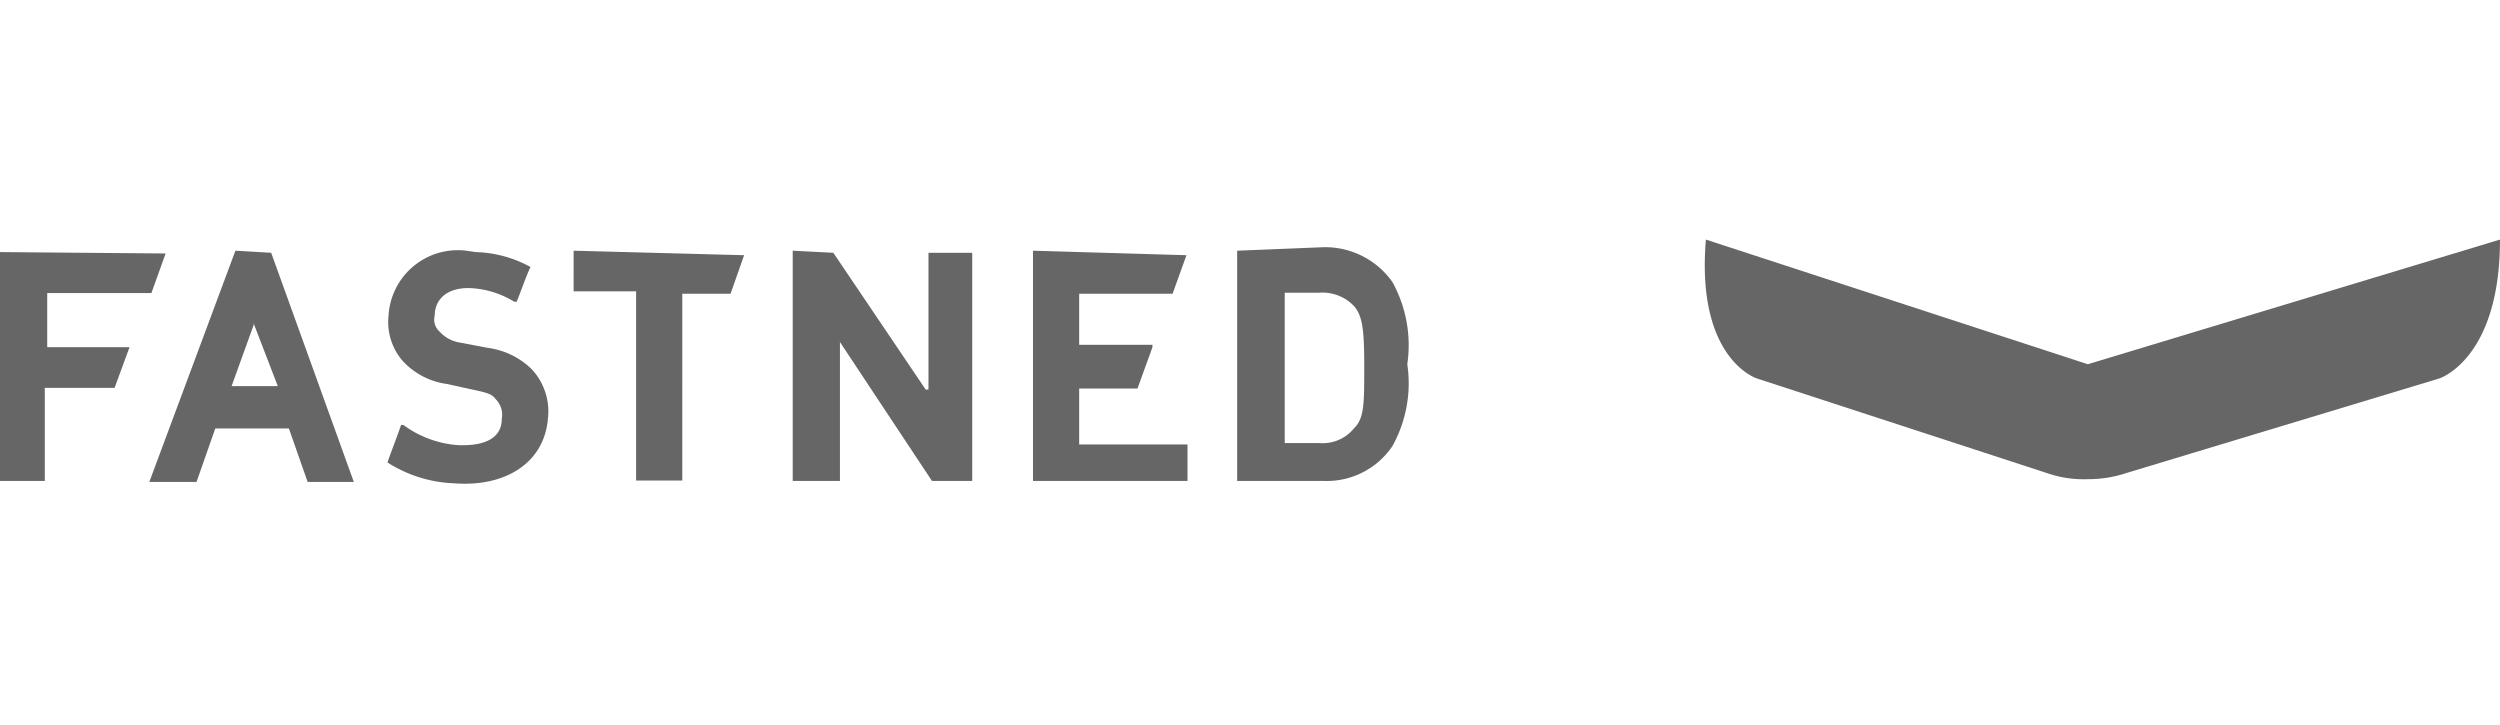 <svg id="Layer_1" data-name="Layer 1" xmlns="http://www.w3.org/2000/svg" viewBox="0 0 72 20.88"><defs><style>.cls-1{fill:#666;fill-rule:evenodd;}</style></defs><title>ICON FILE</title><path class="cls-1" d="M13.43,7.22a2,2,0,0,0-2.24,1.87,1.71,1.71,0,0,0,.43,1.33,2.13,2.13,0,0,0,1.26.64l.82.18c.32.07.47.11.57.25a.64.64,0,0,1,.18.58c0,.53-.46.78-1.25.75a3,3,0,0,1-1.58-.58s-.07,0-.07,0c-.07.22-.32.86-.39,1.08,0,0,0,0,0,0a3.83,3.83,0,0,0,1.93.6c1.44.11,2.58-.57,2.69-1.86a1.78,1.78,0,0,0-.47-1.43,2.22,2.22,0,0,0-1.25-.61l-.79-.15a1,1,0,0,1-.61-.32.46.46,0,0,1-.14-.46c0-.47.36-.83,1.07-.79a2.64,2.64,0,0,1,1.22.39s.07,0,.07,0c.11-.26.29-.79.4-1v0a3.48,3.48,0,0,0-1.58-.43Zm-6.65,0a0,0,0,0,0,0,0L4.3,13.88s0,0,0,0H5.66l.54-1.54s0,0,0,0H8.32s0,0,0,0l.54,1.54h1.33s.07,0,0,0L7.81,7.28l0,0Zm9.74,0s0,0,0,0V8.39s0,0,0,0h1.8s0,0,0,0v5.45h1.33V8.46s0,0,0,0h1.39a0,0,0,0,1,0,0l.39-1.11s0,0,0,0Zm6.31,0,0,0v6.63h1.36v-4a0,0,0,1,1,0,0l2.65,4H28V7.28l0,0H26.74s0,0,0,0v3.94s0,0-.08,0L24,7.28a0,0,0,0,0,0,0Zm6.92,0,0,0v6.63H34.2V12.8s0,0,0,0H31.08s0,0,0,0V11.19a0,0,0,0,1,0,0h1.68l0,0L33.19,10s0-.07,0-.07H31.08a0,0,0,0,1,0,0V8.46s0,0,0,0h2.69l0,0,.4-1.11s0,0,0,0Zm5.88,0s0,0,0,0v6.63h2.47a2.28,2.28,0,0,0,2-1,3.72,3.72,0,0,0,.43-2.36,3.76,3.76,0,0,0-.43-2.37,2.37,2.37,0,0,0-2-1ZM0,7.26s0,0,0,0v6.59s0,0,0,0H1.29s0,0,0,0V11.17l0,0H3.3L3.73,10s0,0,0,0H1.36s0,0,0,0V8.44l0,0h3v0L4.77,7.3a0,0,0,0,0,0,0ZM37,8.43h1a1.25,1.25,0,0,1,1,.39c.25.29.29.72.29,1.76s0,1.47-.29,1.75a1.16,1.16,0,0,1-1,.43H37s0,0,0,0V8.46s0,0,0,0ZM7.3,9.3l0,0L8,11.12l0,0H6.67s0,0,0,0l.65-1.8,0,0Z"/><path class="cls-1" d="M72,6.9,60.13,10.49l-11-3.59c-.29,3.45,1.47,4,1.47,4l8.46,2.76a3.19,3.19,0,0,0,1.07.14,3.46,3.46,0,0,0,1.12-.18l9-2.72S72,10.35,72,6.9"/></svg>